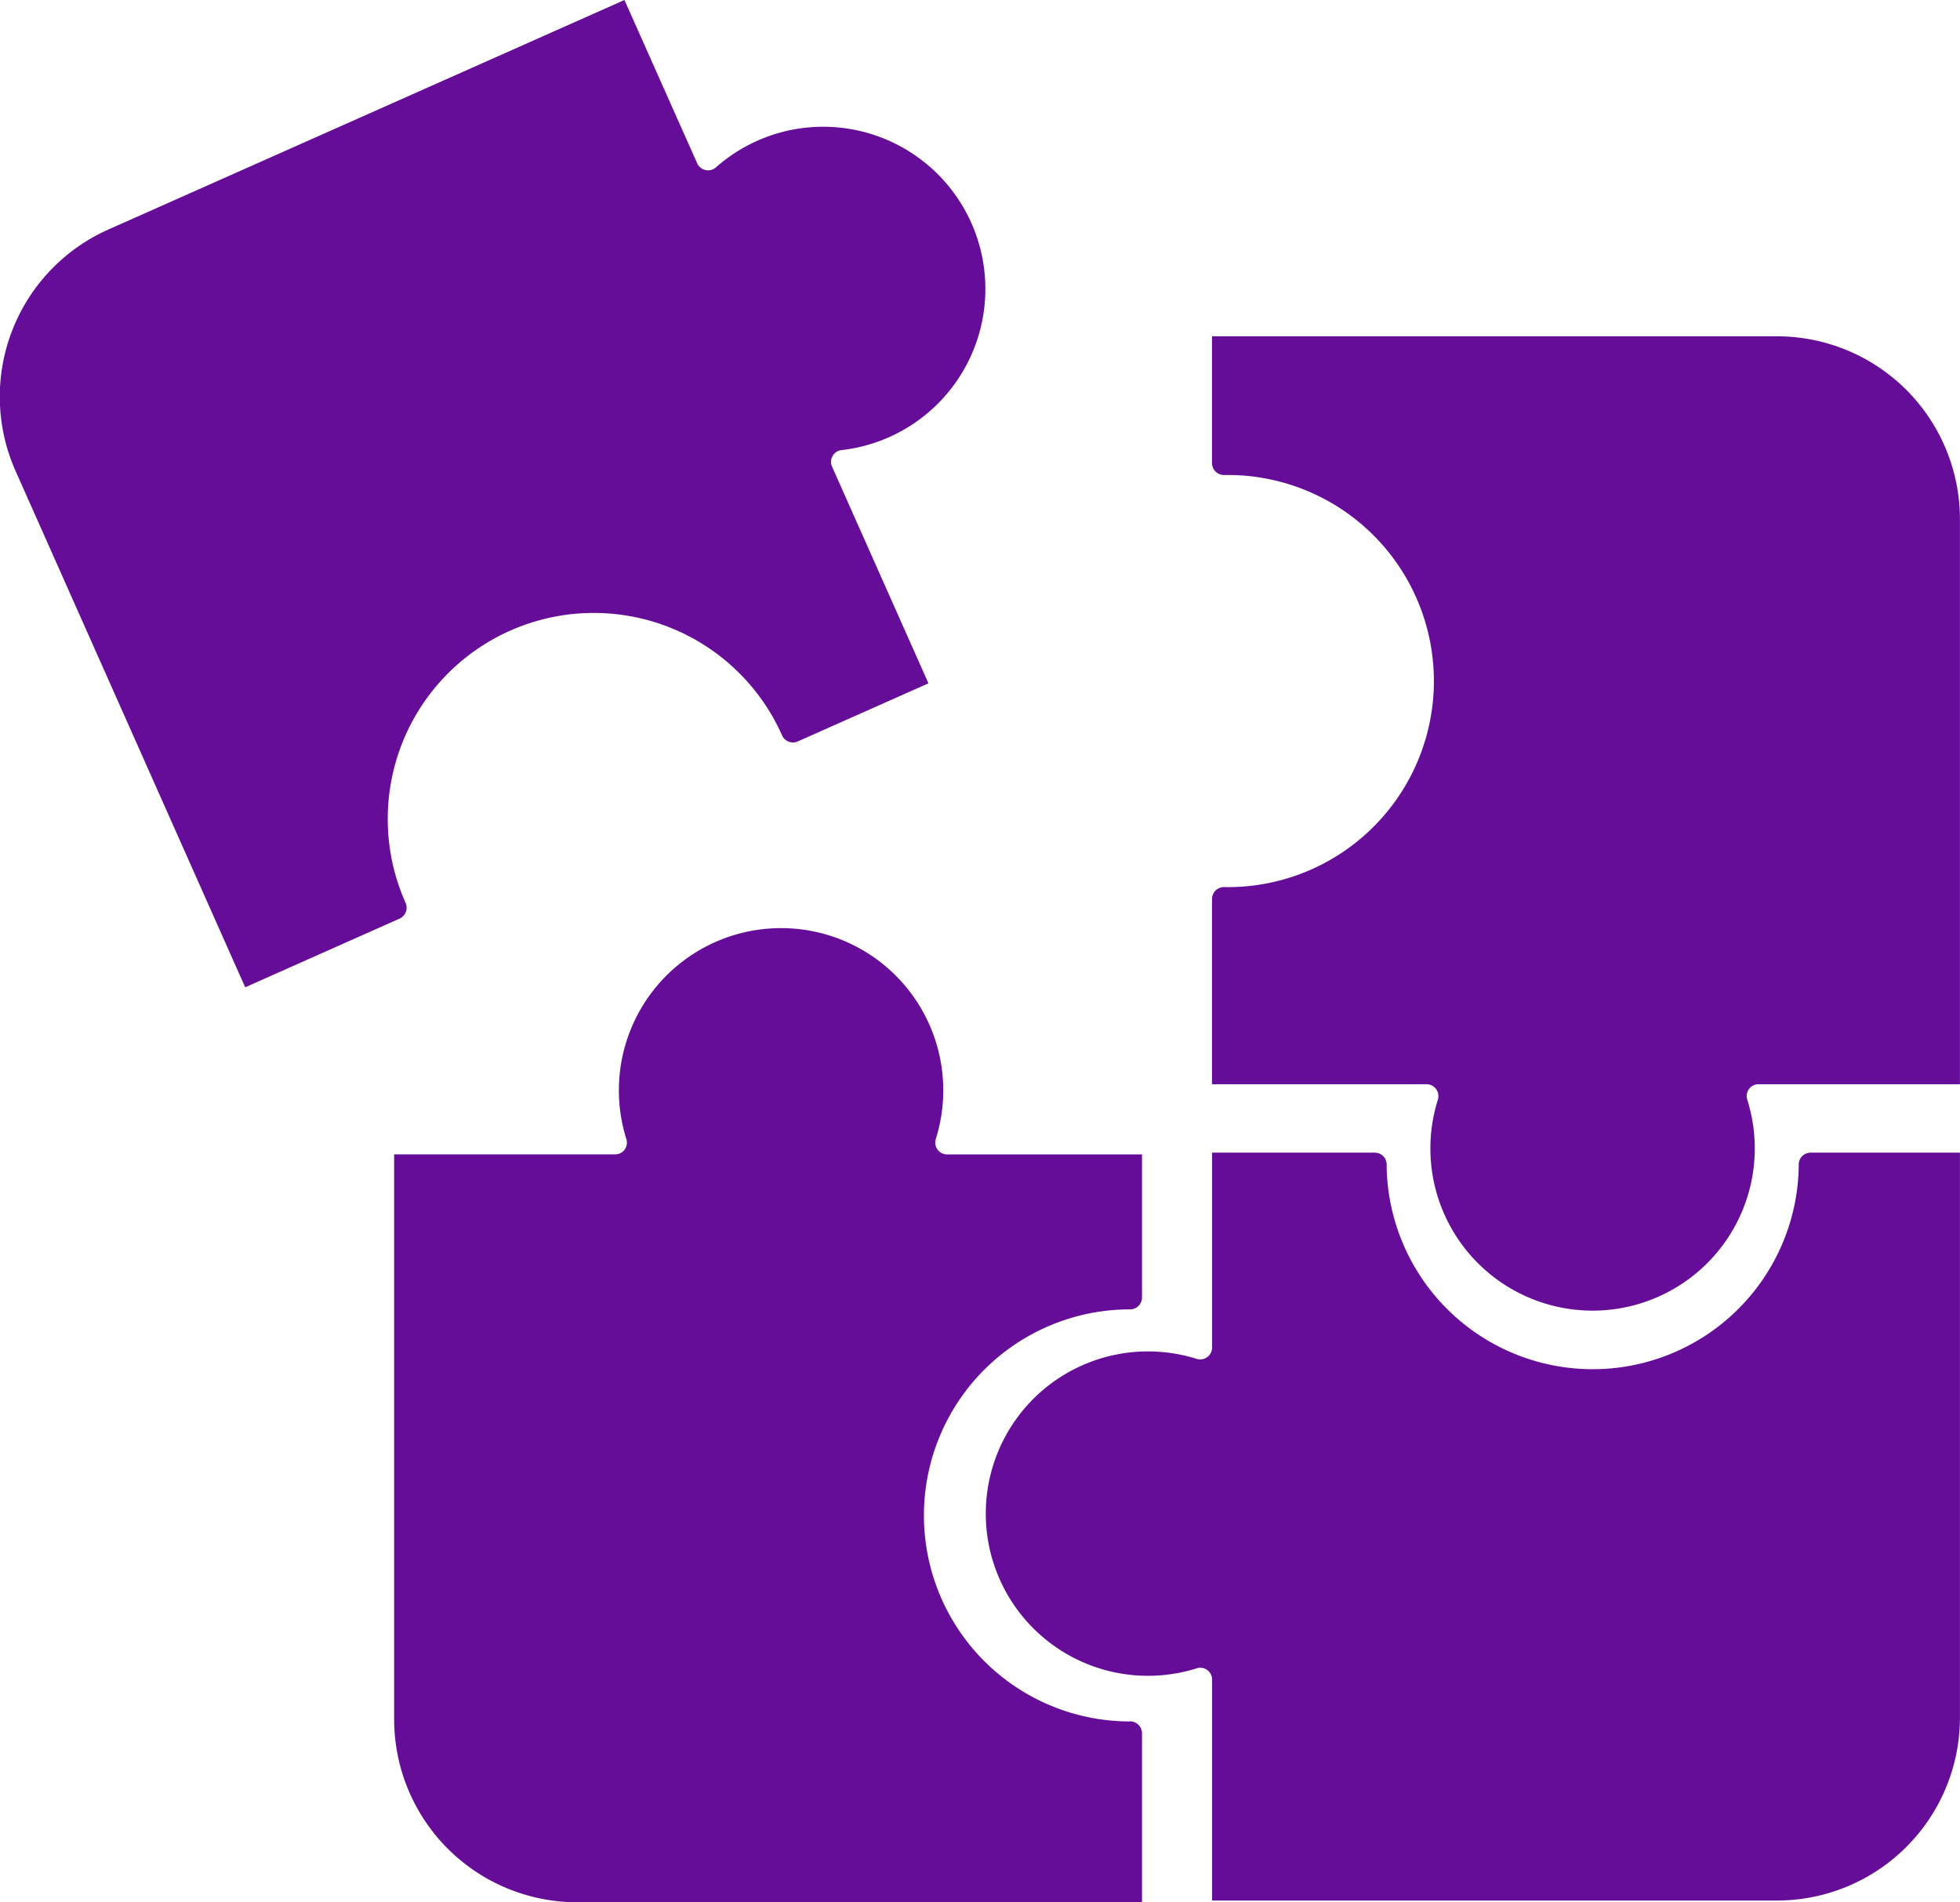 <svg xmlns="http://www.w3.org/2000/svg" width="29.618" height="28.747" viewBox="0 0 29.618 28.747"><defs><style>.a{fill:#650d99;isolation:isolate;}</style></defs><g transform="translate(-1639.553 -1365.096)"><path class="a" d="M1651.2,1367.143a2.455,2.455,0,0,0-.826.48.18.18,0,0,1-.285-.058l-1.1-2.469-7.8,3.469a2.765,2.765,0,0,0-1.4,3.65l3.469,7.8,2.333-1.038a.181.181,0,0,0,.09-.24v0a3.113,3.113,0,1,1,5.689-2.531v0a.18.18,0,0,0,.238.094l1.975-.878-1.456-3.273a.178.178,0,0,1,.14-.251,2.451,2.451,0,1,0-1.067-4.755Z"/><path class="a" d="M1718.7,1384.7h-8.536v1.917a.18.18,0,0,0,.183.179h0a3.114,3.114,0,1,1,0,6.227h0a.18.18,0,0,0-.183.179v2.8h3.242a.18.18,0,0,1,.17.237,2.451,2.451,0,1,0,4.675-.008.178.178,0,0,1,.172-.229h3.043v-8.536A2.765,2.765,0,0,0,1718.7,1384.7Z" transform="translate(-52.296 -14.522)"/><path class="a" d="M1709.444,1432.245a.179.179,0,0,0-.179.183v.031a3.114,3.114,0,0,1-6.227,0c0-.01,0-.021,0-.031a.179.179,0,0,0-.179-.183H1700.4v2.945a.18.18,0,0,1-.237.17,2.451,2.451,0,1,0,.008,4.676.178.178,0,0,1,.229.172v3.338h8.536a2.765,2.765,0,0,0,2.765-2.765v-8.536Z" transform="translate(-42.531 -49.731)"/><path class="a" d="M1673.638,1431.153a3.113,3.113,0,1,1,0-6.227h0a.18.18,0,0,0,.182-.179v-2.162h-2.945a.18.18,0,0,1-.17-.237,2.451,2.451,0,1,0-4.676.007.178.178,0,0,1-.172.229h-3.338v8.536a2.765,2.765,0,0,0,2.765,2.765h8.536v-2.554a.181.181,0,0,0-.182-.18Z" transform="translate(-17.01 -40.044)"/></g></svg>